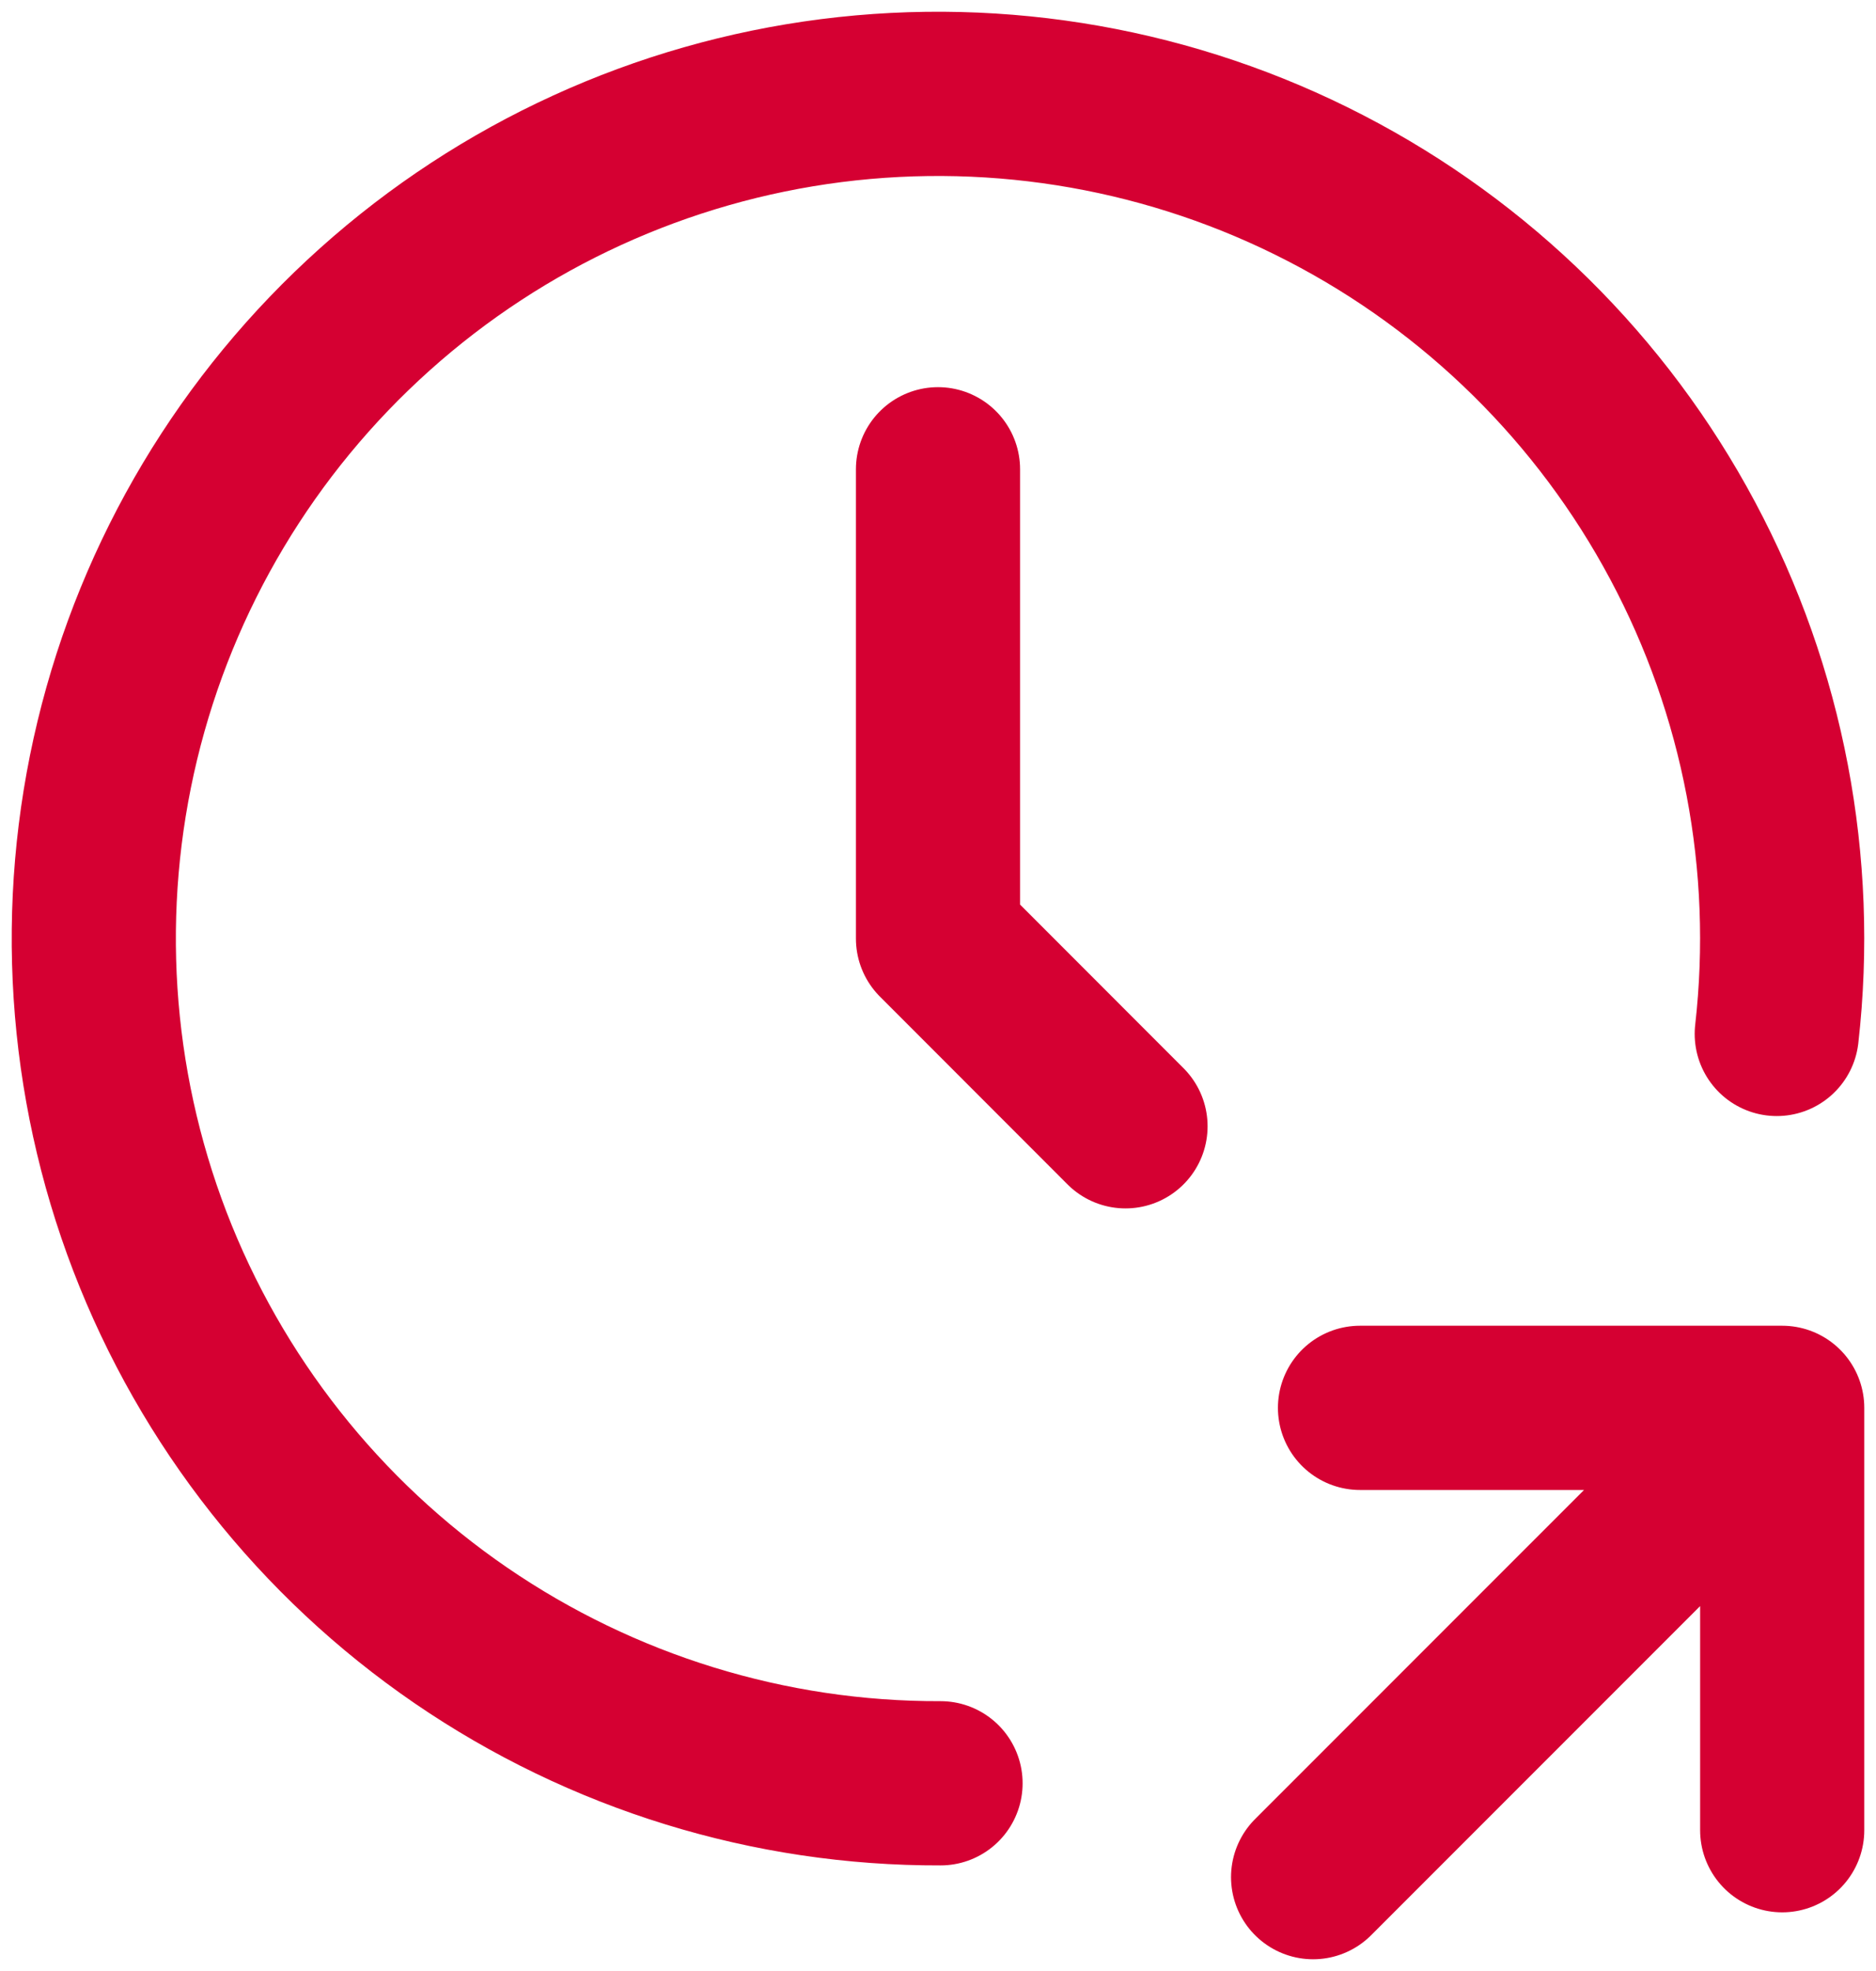 <svg width="20" height="21" viewBox="0 0 20 21" fill="none" xmlns="http://www.w3.org/2000/svg">
    <path d="M18.942 11.016C19.148 9.203 18.799 7.37 17.939 5.761C17.08 4.151 15.751 2.841 14.13 2.004C12.509 1.166 10.672 0.842 8.862 1.072C7.052 1.303 5.355 2.078 3.996 3.296C2.637 4.513 1.679 6.114 1.251 7.888C0.823 9.662 0.944 11.524 1.598 13.227C2.253 14.93 3.409 16.394 4.914 17.425C6.42 18.456 8.203 19.006 10.027 19M13.999 20L19 15M19 15V19.5M19 15H14.499M10 5V10L11.999 12" stroke="#D50032" stroke-width="1.75" stroke-linecap="round" stroke-linejoin="round"/>
</svg>